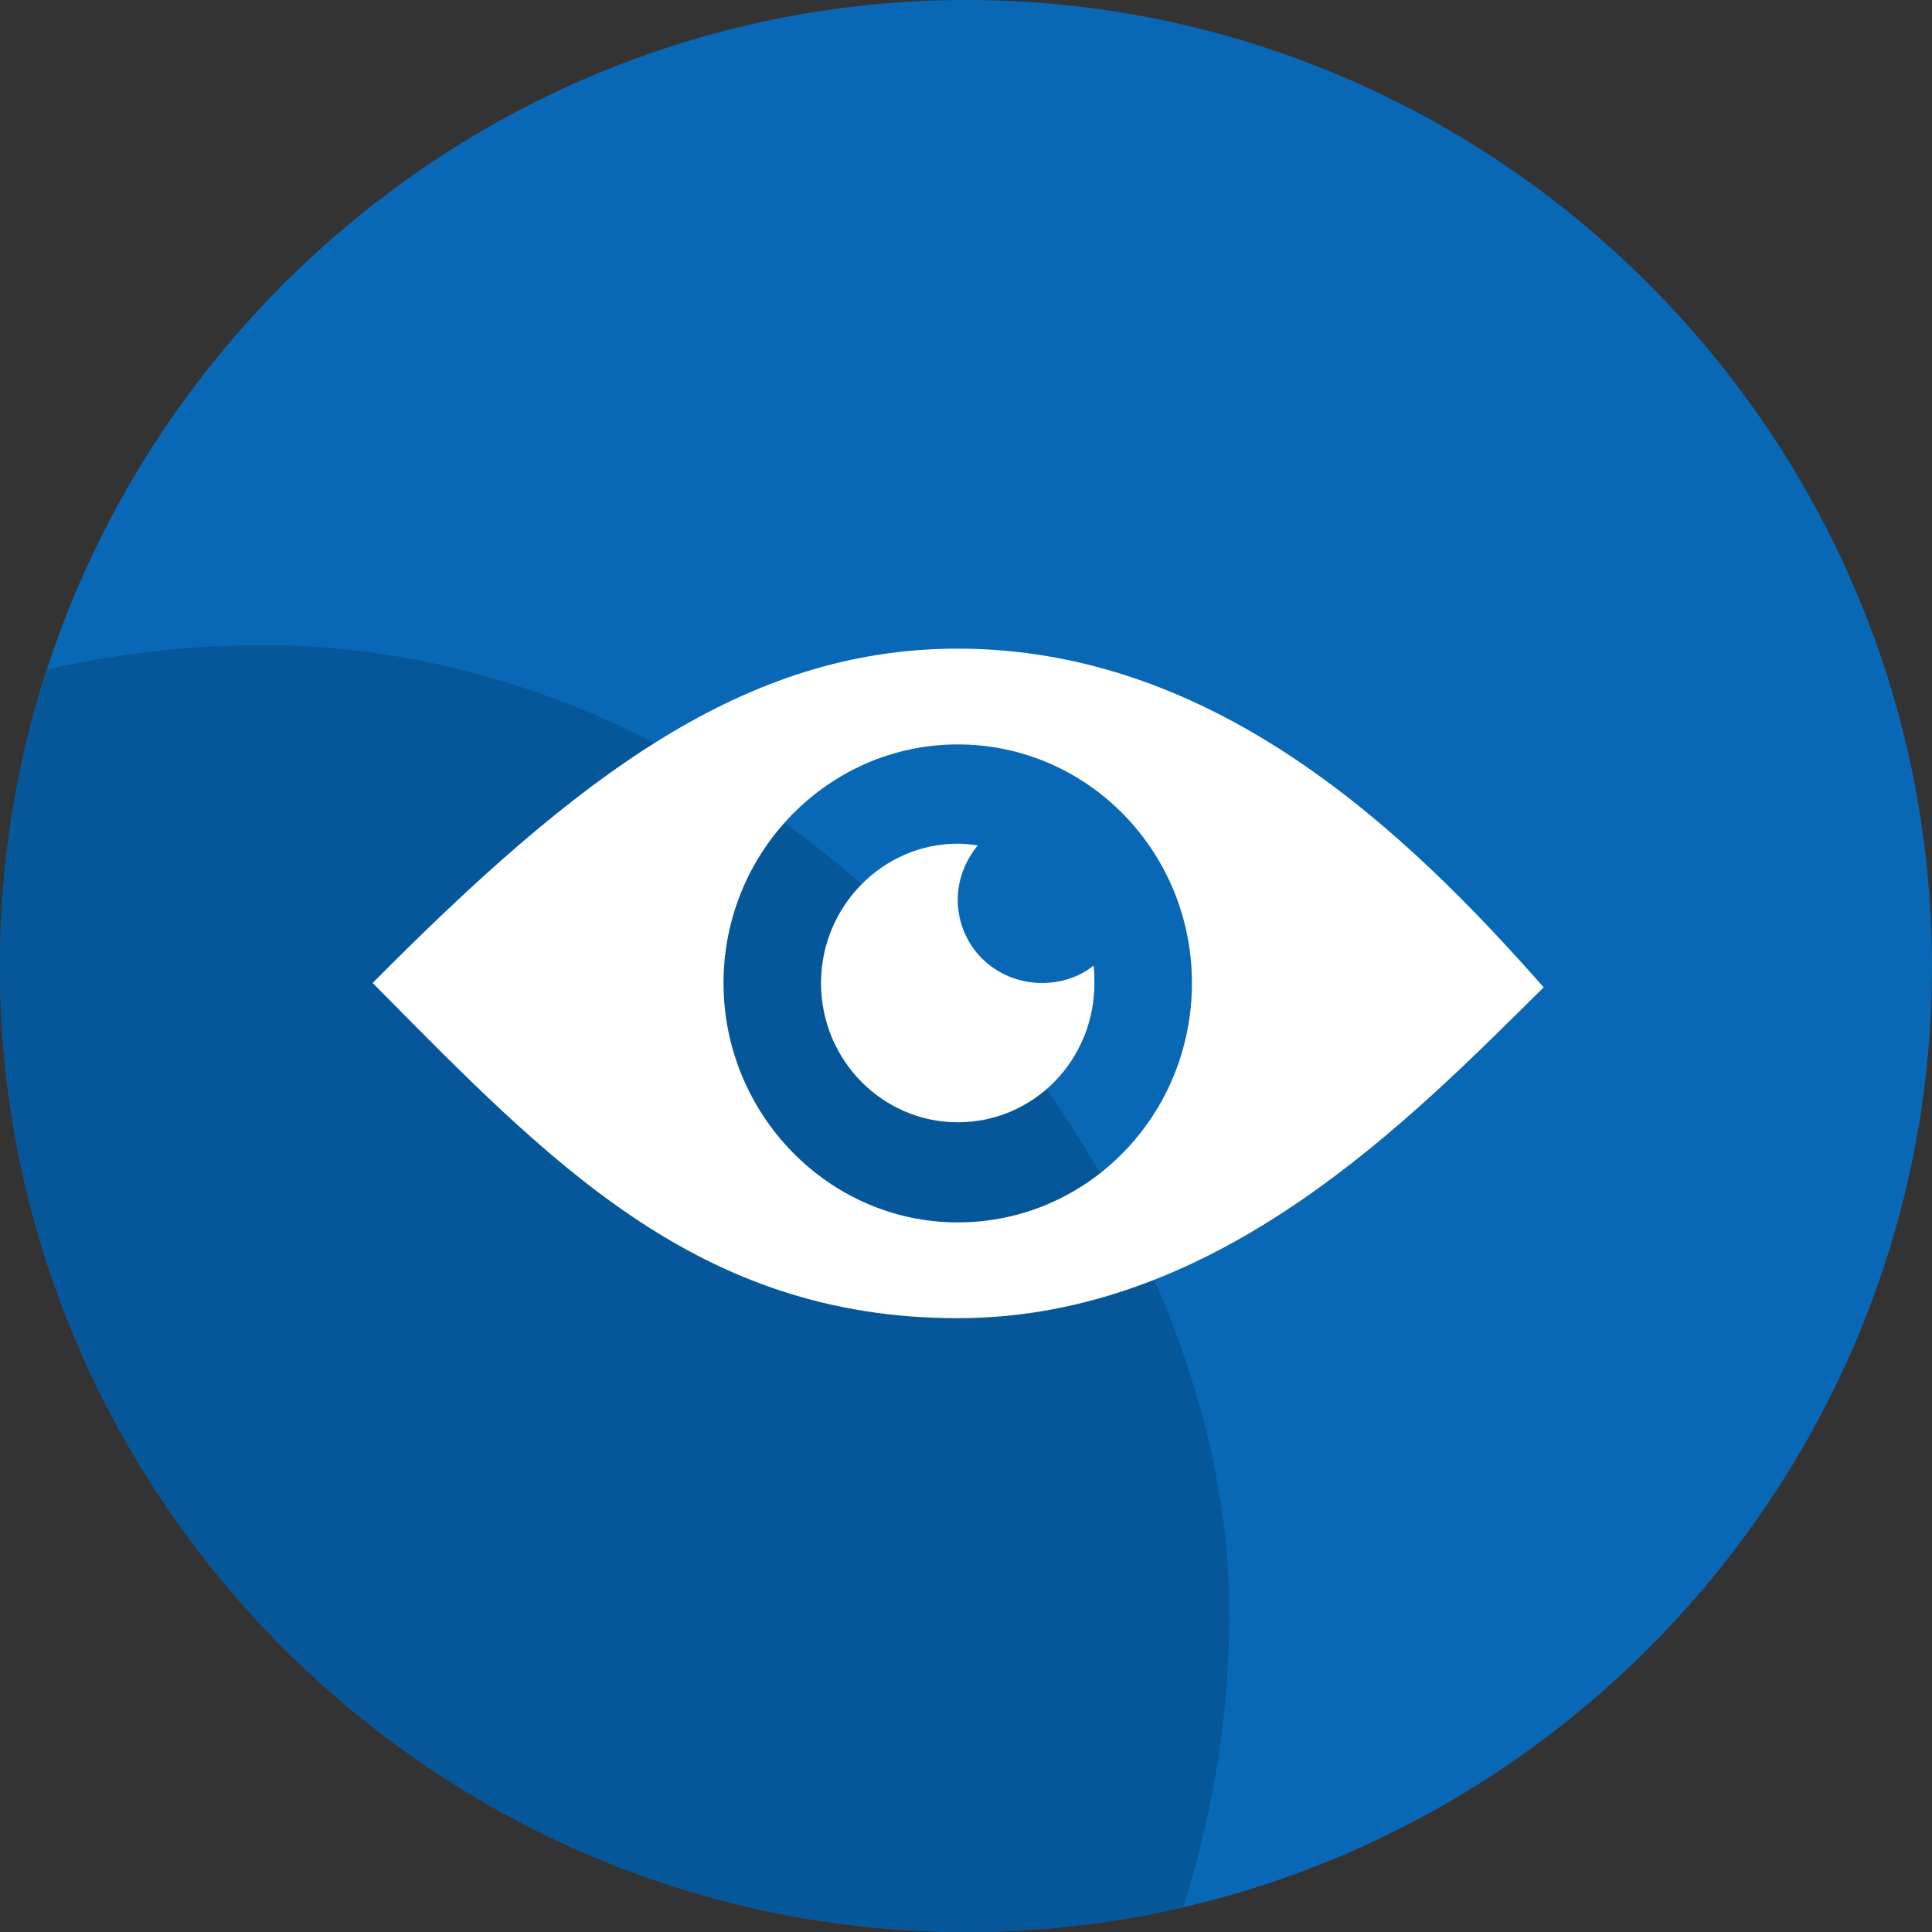 <?xml version="1.0" encoding="UTF-8"?>
<!DOCTYPE svg PUBLIC "-//W3C//DTD SVG 1.1//EN" "http://www.w3.org/Graphics/SVG/1.1/DTD/svg11.dtd">
<!-- Creator: CorelDRAW X7 -->
<svg xmlns="http://www.w3.org/2000/svg" xml:space="preserve" width="44px" height="44px" version="1.1" style="shape-rendering:geometricPrecision; text-rendering:geometricPrecision; image-rendering:optimizeQuality; fill-rule:evenodd; clip-rule:evenodd"
viewBox="0 0 2219 2219"
 xmlns:xlink="http://www.w3.org/1999/xlink">
 <rect x="0" y="0" width="2219" height="2219" fill="#333333" stroke="none"/>
 <defs>
  <style type="text/css">
   <![CDATA[
    .fil2 {fill:none}
    .fil1 {fill:#065799}
    .fil0 {fill:#0968B5}
    .fil3 {fill:white}
   ]]>
  </style>
    <clipPath id="id0">
     <path d="M1110 0l0 0c610,0 1109,499 1109,1110l0 0c0,610 -499,1109 -1109,1109l0 0c-611,0 -1110,-499 -1110,-1109l0 0c0,-611 499,-1110 1110,-1110z"/>
    </clipPath>
 </defs>
 <g id="Plan_x0020_1">
  <g id="_485766144">
   <path class="fil0" d="M1110 0l0 0c610,0 1109,499 1109,1110l0 0c0,610 -499,1109 -1109,1109l0 0c-611,0 -1110,-499 -1110,-1109l0 0c0,-611 499,-1110 1110,-1110z"/>
   <g style="clip-path:url(#id0)">
    <g>
     <rect class="fil1" x="-807" y="741" width="2219" height="2219" rx="1277" ry="1277"/>
    </g>
   </g>
   <path class="fil2" d="M1110 0l0 0c610,0 1109,499 1109,1110l0 0c0,610 -499,1109 -1109,1109l0 0c-611,0 -1110,-499 -1110,-1109l0 0c0,-611 499,-1110 1110,-1110z"/>
   <g>
    <g>
     <path class="fil3" d="M1100 745c-245,0 -437,147 -672,384 202,204 372,385 672,385 300,0 521,-230 673,-380 -156,-177 -376,-389 -673,-389zm0 659c-148,0 -269,-124 -269,-275 0,-151 121,-274 269,-274 149,0 269,123 269,274 0,152 -120,275 -269,275z"/>
     <g>
      <path class="fil3" d="M1100 1033c0,-23 9,-45 23,-62 -7,-1 -15,-2 -23,-2 -86,0 -157,72 -157,160 0,89 71,160 157,160 87,0 157,-71 157,-160 0,-6 0,-13 -1,-20 -16,13 -37,20 -59,20 -54,0 -97,-42 -97,-96z"/>
     </g>
    </g>
   </g>
  </g>
 </g>
</svg>
